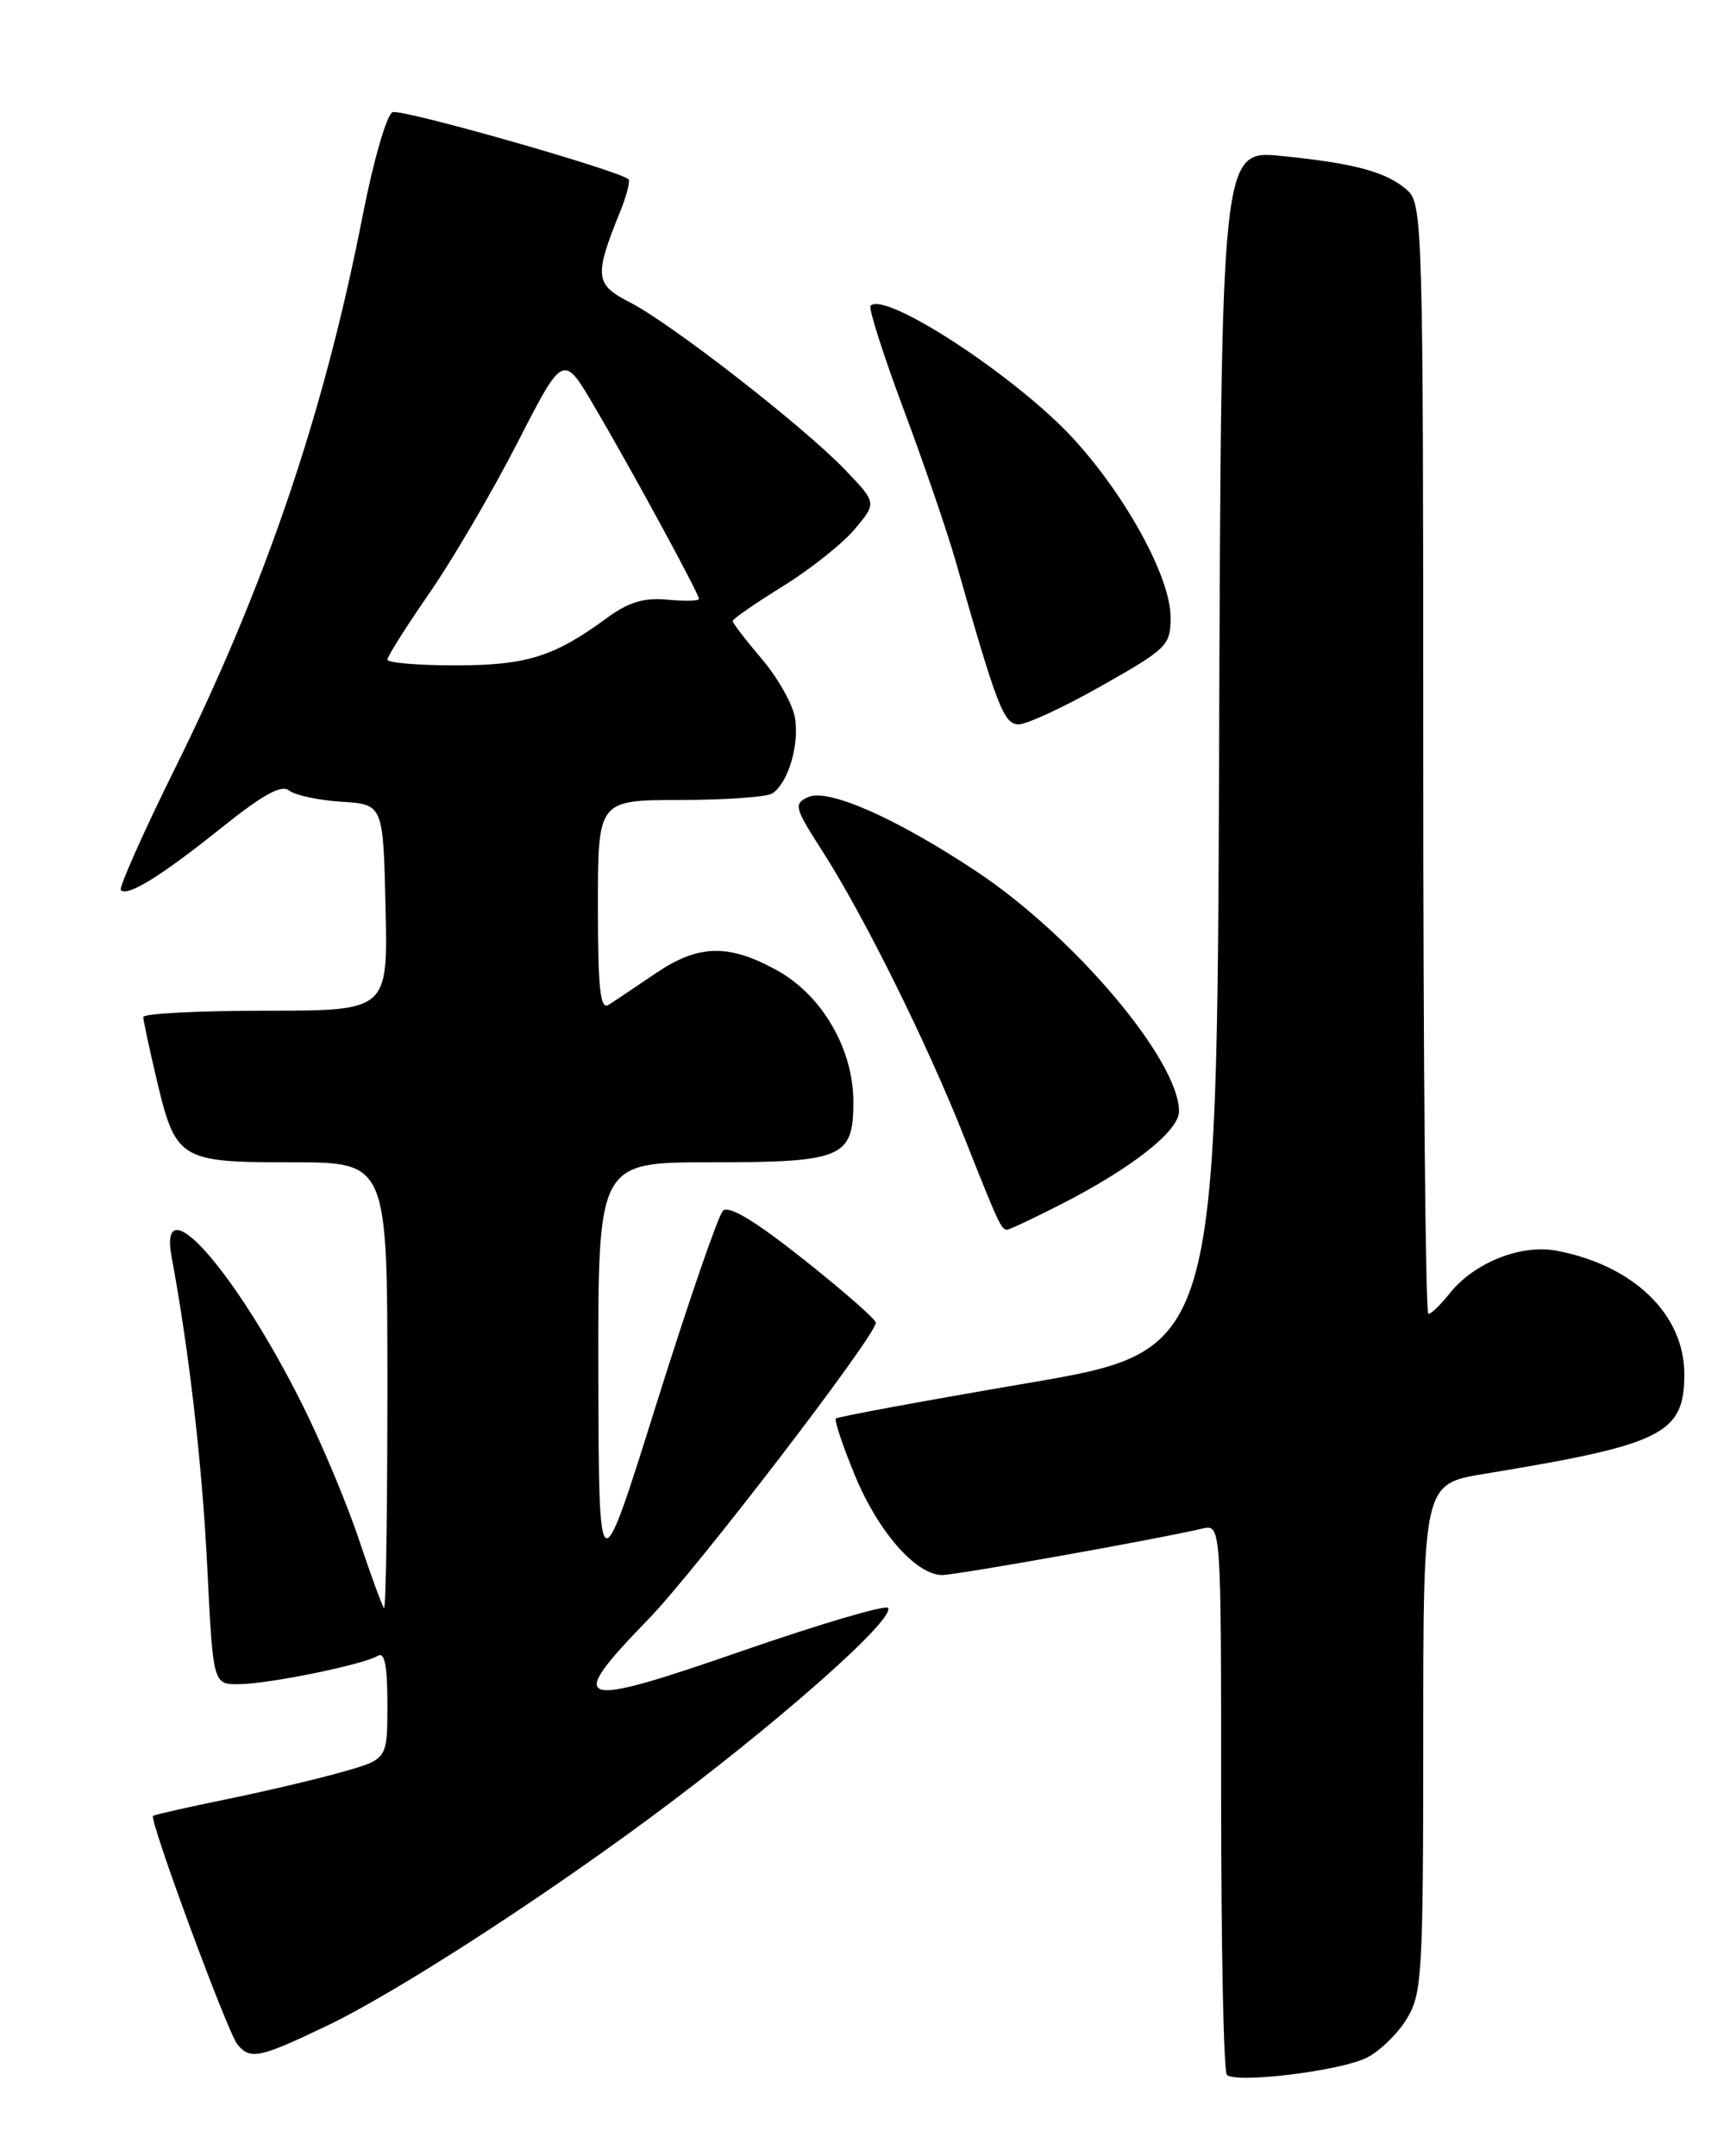 <?xml version="1.0" encoding="UTF-8" standalone="no"?>
<!DOCTYPE svg PUBLIC "-//W3C//DTD SVG 1.1//EN" "http://www.w3.org/Graphics/SVG/1.1/DTD/svg11.dtd" >
<svg xmlns="http://www.w3.org/2000/svg" xmlns:xlink="http://www.w3.org/1999/xlink" version="1.1" viewBox="0 0 204 256">
 <g >
 <path fill="currentColor"
d=" M 162.29 244.31 C 163.83 243.54 165.97 241.46 167.04 239.70 C 168.86 236.71 168.99 234.49 169.00 206.34 C 169.00 176.18 169.00 176.18 176.25 174.99 C 197.51 171.50 200.00 170.25 200.00 163.14 C 199.99 156.03 193.94 150.21 184.80 148.49 C 180.56 147.70 174.97 149.95 172.08 153.63 C 171.05 154.93 169.94 156.00 169.61 156.00 C 169.27 156.00 169.00 126.37 169.00 90.15 C 169.00 27.20 168.92 24.24 167.14 22.62 C 164.71 20.43 160.96 19.40 152.18 18.52 C 145.01 17.80 145.01 17.80 144.76 89.09 C 144.50 160.37 144.50 160.37 122.06 164.21 C 109.72 166.32 99.45 168.21 99.25 168.42 C 99.05 168.62 100.06 171.64 101.50 175.14 C 104.25 181.84 108.77 187.00 111.88 187.00 C 113.58 187.00 137.48 182.74 142.75 181.49 C 145.00 180.96 145.00 180.96 145.00 213.31 C 145.00 231.11 145.30 245.97 145.68 246.34 C 146.74 247.40 159.19 245.88 162.29 244.31 Z  M 38.88 240.49 C 46.79 236.70 63.39 226.02 77.00 215.97 C 91.91 204.96 106.30 192.29 105.45 190.91 C 105.19 190.50 97.34 192.82 87.99 196.06 C 68.23 202.92 67.02 202.51 76.97 192.27 C 82.60 186.48 104.00 158.59 104.00 157.04 C 104.00 156.65 100.14 153.27 95.43 149.53 C 89.60 144.91 86.53 143.07 85.84 143.76 C 85.28 144.32 81.73 154.62 77.96 166.64 C 71.11 188.50 71.11 188.50 71.05 163.25 C 71.00 138.00 71.00 138.00 84.31 138.00 C 100.10 138.00 101.33 137.48 101.33 130.81 C 101.33 124.55 97.61 118.15 92.25 115.20 C 86.49 112.02 82.90 112.12 77.80 115.60 C 75.45 117.19 72.97 118.86 72.27 119.30 C 71.27 119.93 71.00 117.44 71.00 107.55 C 71.00 95.00 71.00 95.00 80.75 94.98 C 86.11 94.98 91.03 94.63 91.69 94.21 C 93.61 92.99 95.00 88.23 94.36 85.04 C 94.03 83.42 92.24 80.31 90.38 78.14 C 88.52 75.96 87.00 73.98 87.00 73.73 C 87.00 73.49 89.67 71.64 92.92 69.63 C 96.18 67.62 100.03 64.56 101.48 62.84 C 104.12 59.71 104.12 59.71 100.31 55.74 C 95.36 50.59 79.65 38.37 74.78 35.89 C 70.63 33.77 70.53 32.79 73.65 25.10 C 74.41 23.22 74.85 21.51 74.63 21.29 C 73.60 20.27 47.72 12.89 46.62 13.32 C 45.93 13.58 44.36 18.99 43.08 25.52 C 38.48 49.06 31.56 69.45 20.76 91.27 C 16.97 98.93 14.09 105.42 14.35 105.68 C 15.15 106.49 19.16 104.00 26.30 98.28 C 31.21 94.34 33.44 93.12 34.32 93.85 C 35.00 94.41 37.79 95.01 40.53 95.19 C 45.50 95.50 45.50 95.50 45.78 107.75 C 46.06 120.00 46.06 120.00 31.53 120.00 C 23.54 120.00 17.01 120.34 17.01 120.75 C 17.02 121.16 17.72 124.41 18.55 127.96 C 20.86 137.75 21.26 138.00 34.65 138.00 C 46.00 138.00 46.00 138.00 46.00 164.67 C 46.00 179.33 45.82 191.15 45.60 190.92 C 45.38 190.69 44.03 187.00 42.60 182.73 C 41.17 178.45 38.15 171.25 35.88 166.73 C 27.92 150.80 18.75 140.47 20.38 149.25 C 22.46 160.41 24.01 173.93 24.61 186.05 C 25.30 200.00 25.30 200.00 28.40 199.96 C 32.01 199.92 43.15 197.64 44.84 196.60 C 45.67 196.08 46.00 197.71 46.00 202.37 C 46.00 208.86 46.00 208.86 40.75 210.35 C 37.86 211.18 31.68 212.64 27.00 213.60 C 22.32 214.56 18.35 215.46 18.17 215.59 C 17.66 215.96 27.02 241.32 28.19 242.73 C 29.73 244.59 30.80 244.36 38.88 240.49 Z  M 125.78 143.09 C 134.31 138.76 140.00 134.30 140.00 131.95 C 140.00 125.91 127.60 111.21 115.97 103.48 C 106.48 97.17 98.30 93.55 95.96 94.64 C 94.22 95.44 94.33 95.88 97.62 101.00 C 102.58 108.73 110.06 123.81 114.49 135.00 C 118.58 145.34 118.89 146.00 119.59 146.00 C 119.85 146.00 122.63 144.69 125.78 143.09 Z  M 130.87 81.39 C 138.62 77.00 139.00 76.62 139.00 73.28 C 139.00 68.62 133.79 59.02 127.52 52.15 C 120.84 44.83 105.14 34.52 103.37 36.30 C 103.10 36.56 104.88 42.12 107.31 48.64 C 109.75 55.16 112.50 63.20 113.44 66.50 C 118.42 84.01 119.19 86.00 120.97 86.00 C 121.94 86.00 126.40 83.93 130.87 81.39 Z  M 46.00 78.32 C 46.00 77.94 48.25 74.38 51.01 70.39 C 53.76 66.41 58.46 58.38 61.45 52.55 C 66.88 41.96 66.88 41.96 70.56 48.23 C 75.04 55.85 83.00 70.50 83.00 71.11 C 83.00 71.35 81.31 71.39 79.25 71.20 C 76.43 70.94 74.63 71.48 72.00 73.42 C 65.78 77.98 62.50 79.00 54.03 79.00 C 49.61 79.00 46.00 78.69 46.00 78.32 Z "/>
</g>
</svg>